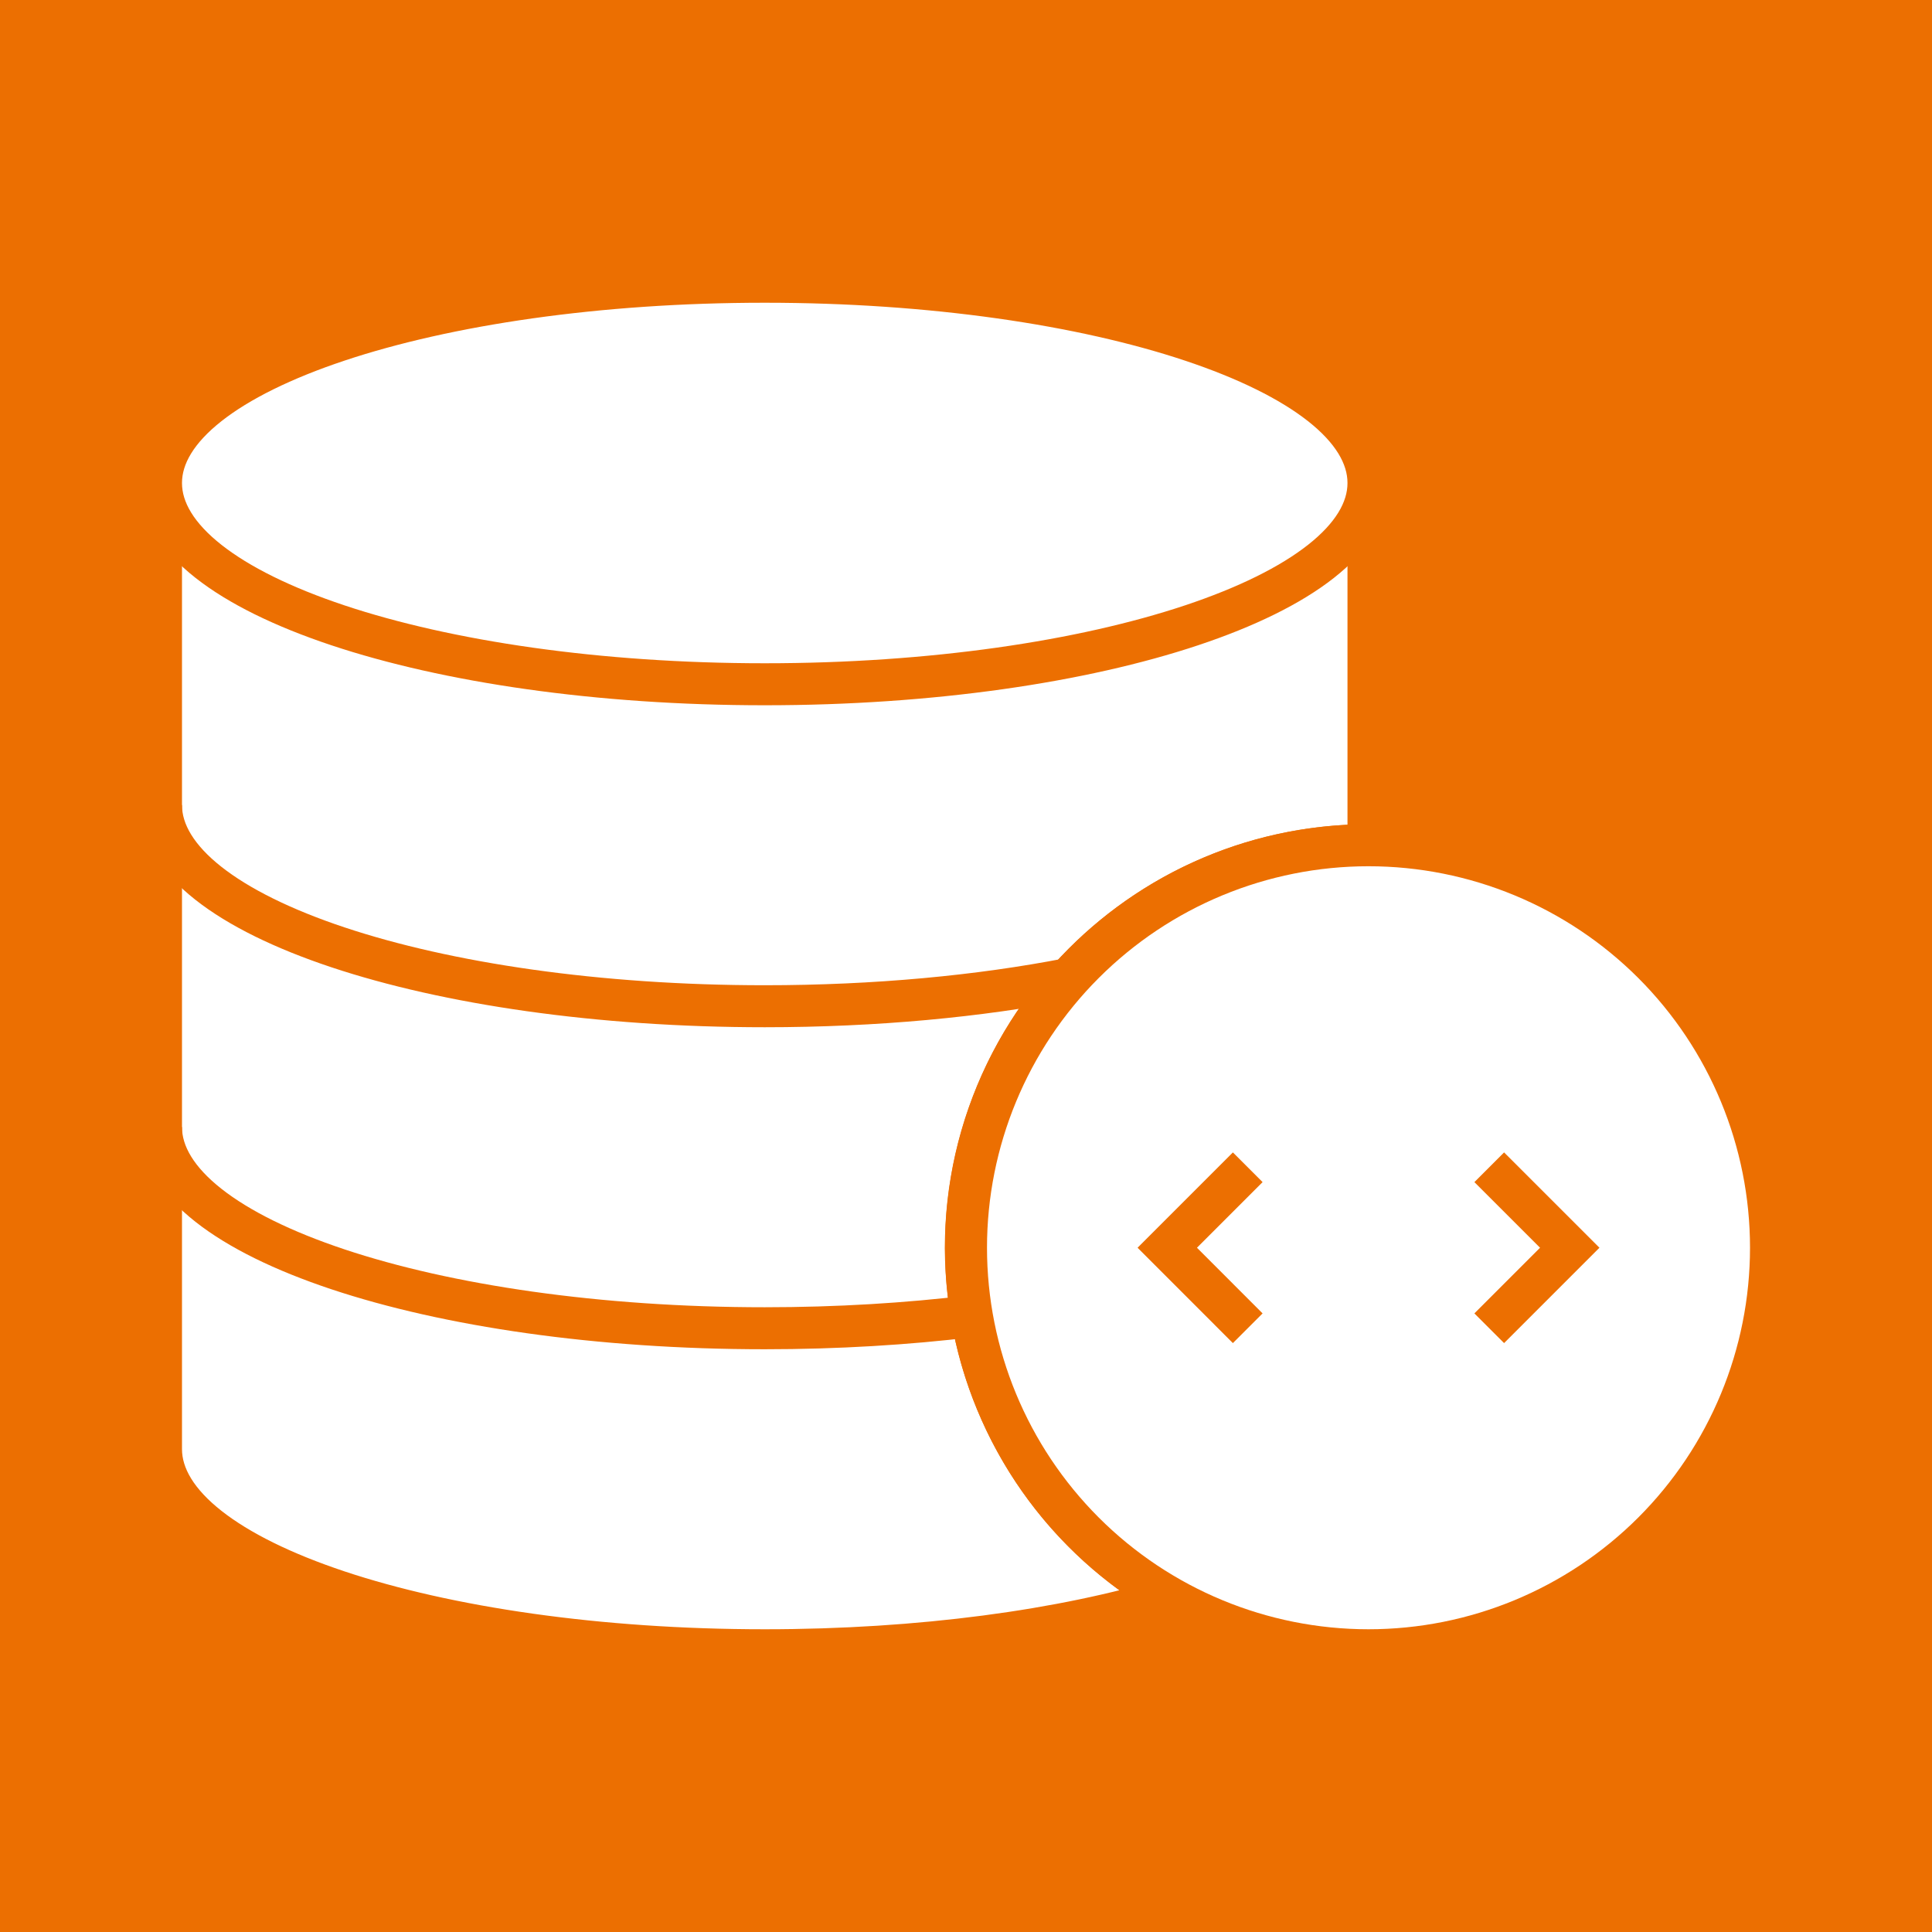 <svg width="46" height="46" viewBox="0 0 46 46" fill="none" xmlns="http://www.w3.org/2000/svg">
<rect width="46" height="46" fill="#EC6F01"/>
<path d="M32.583 11.5V20.125C29.75 20.125 27.207 21.352 25.453 23.307C24.484 24.382 23.771 25.664 23.37 27.055C22.969 28.447 22.89 29.911 23.138 31.337C23.38 32.736 23.929 34.064 24.746 35.224C25.563 36.385 26.628 37.35 27.863 38.05C25.311 38.822 21.925 39.292 18.208 39.292C10.27 39.292 3.833 37.145 3.833 34.5V11.5" fill="white"/>
<path d="M32.583 11.5V20.125C29.75 20.125 27.207 21.352 25.453 23.307C24.484 24.382 23.771 25.664 23.37 27.055C22.969 28.447 22.89 29.911 23.138 31.337C23.38 32.736 23.929 34.064 24.746 35.224C25.563 36.385 26.628 37.35 27.863 38.05C25.311 38.822 21.925 39.292 18.208 39.292C10.27 39.292 3.833 37.145 3.833 34.5V11.5" stroke="#EC6F01" strokeWidth="1.917" strokeLinecap="round" strokeLinejoin="round"/>
<path d="M32.583 11.5C32.583 14.145 26.147 16.292 18.208 16.292C10.27 16.292 3.833 14.145 3.833 11.5C3.833 8.855 10.27 6.708 18.208 6.708C26.147 6.708 32.583 8.855 32.583 11.5Z" fill="white" stroke="#EC6F01" strokeWidth="1.917" strokeLinecap="round" strokeLinejoin="round"/>
<path d="M3.833 26.833C3.833 29.478 10.27 31.625 18.208 31.625C19.939 31.625 21.601 31.523 23.138 31.337" stroke="#EC6F01" strokeWidth="1.917" strokeLinecap="round" strokeLinejoin="round"/>
<path d="M3.833 19.167C3.833 21.812 10.27 23.958 18.208 23.958C20.849 23.958 23.326 23.721 25.453 23.307" stroke="#EC6F01" strokeWidth="1.917" strokeLinecap="round" strokeLinejoin="round"/>
<path d="M42.167 29.708C42.167 32.25 41.157 34.688 39.36 36.485C37.562 38.282 35.125 39.292 32.583 39.292C30.042 39.292 27.604 38.282 25.807 36.485C24.01 34.688 23 32.25 23 29.708C23 27.167 24.01 24.729 25.807 22.932C27.604 21.135 30.042 20.125 32.583 20.125C35.125 20.125 37.562 21.135 39.36 22.932C41.157 24.729 42.167 27.167 42.167 29.708Z" fill="white" stroke="#EC6F01" strokeWidth="1.917" strokeLinecap="round" strokeLinejoin="round"/>
<path d="M35.458 27.792L37.375 29.708L35.458 31.625" stroke="#EC6F01" strokeWidth="1.917" strokeLinecap="round" strokeLinejoin="round"/>
<path d="M29.708 31.625L27.792 29.708L29.708 27.792" stroke="#EC6F01" strokeWidth="1.917" strokeLinecap="round" strokeLinejoin="round"/>
</svg>
